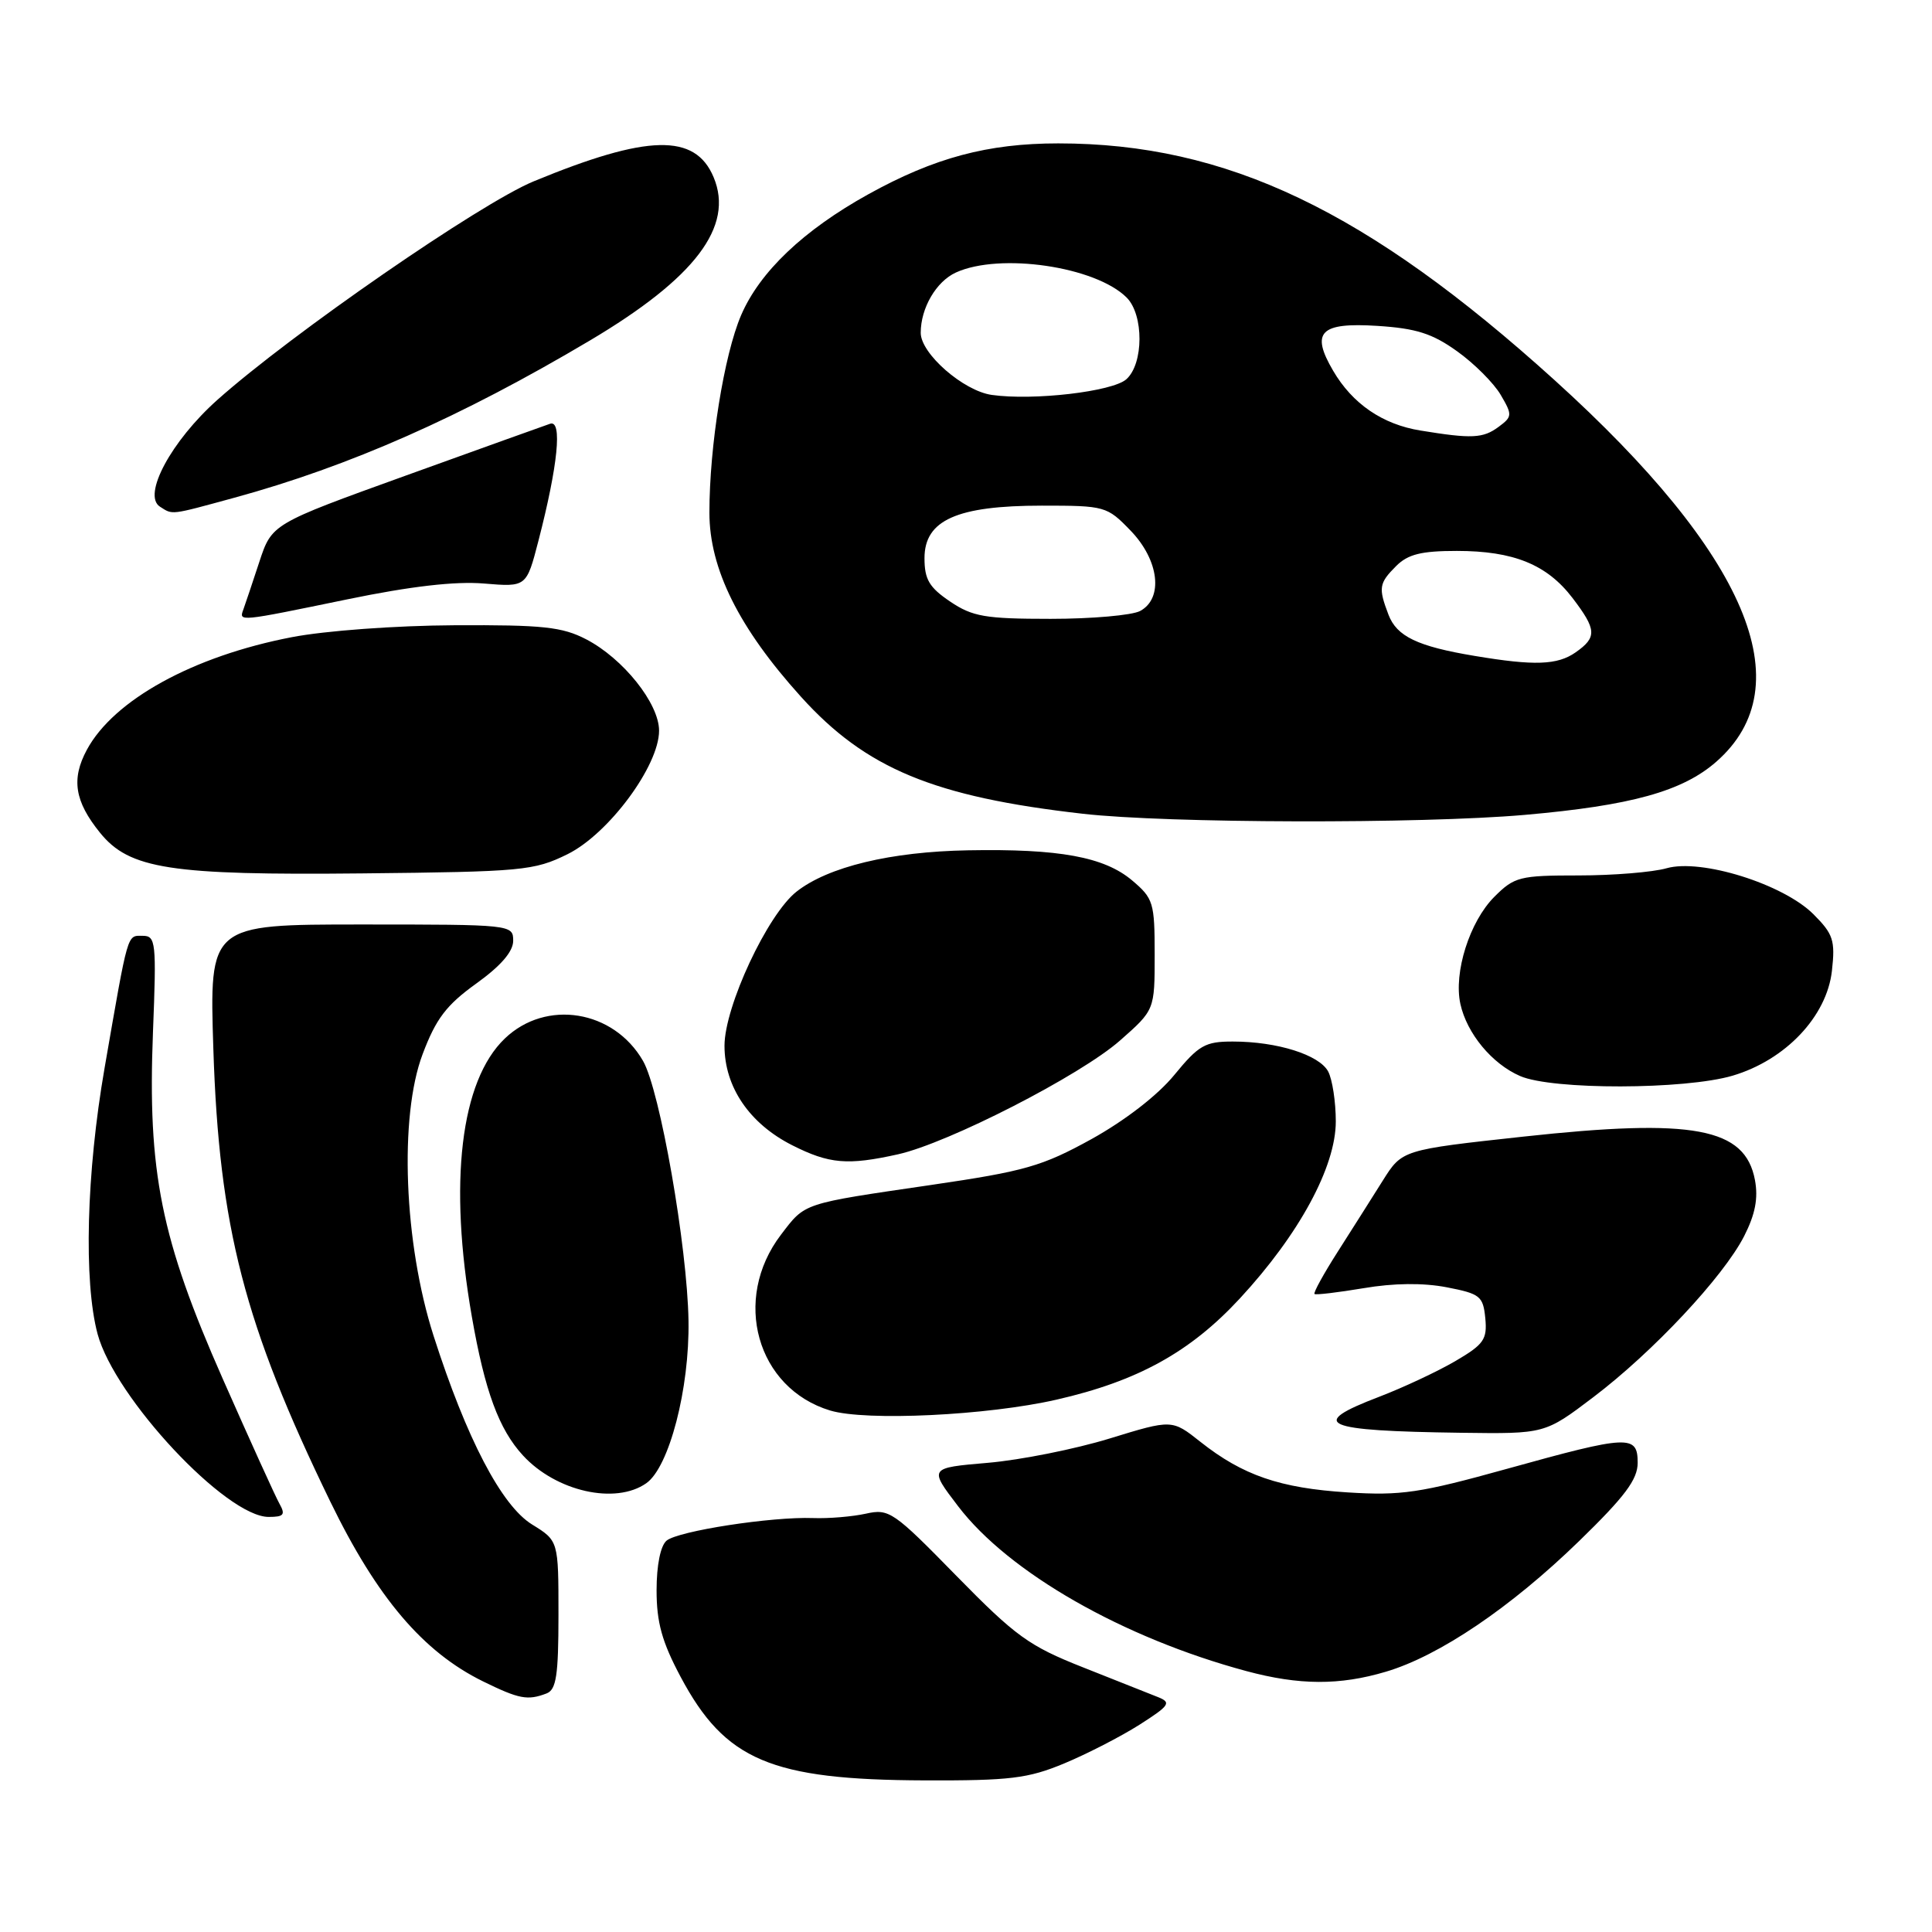 <?xml version="1.0" encoding="UTF-8" standalone="no"?>
<!DOCTYPE svg PUBLIC "-//W3C//DTD SVG 1.1//EN" "http://www.w3.org/Graphics/SVG/1.1/DTD/svg11.dtd" >
<svg xmlns="http://www.w3.org/2000/svg" xmlns:xlink="http://www.w3.org/1999/xlink" version="1.1" viewBox="0 0 256 256">
 <g >
 <path fill="currentColor"
d=" M 141.00 233.67 C 144.03 232.41 148.52 230.10 150.98 228.54 C 154.96 226.00 155.24 225.60 153.48 224.89 C 152.39 224.45 147.90 222.67 143.50 220.93 C 136.34 218.10 134.58 216.82 126.73 208.81 C 118.40 200.29 117.81 199.88 114.73 200.57 C 112.96 200.96 109.80 201.23 107.73 201.15 C 102.25 200.95 89.87 202.86 88.33 204.14 C 87.52 204.81 87.00 207.39 87.00 210.73 C 87.00 214.98 87.72 217.57 90.19 222.20 C 96.08 233.26 102.16 235.84 122.50 235.91 C 133.82 235.95 136.21 235.66 141.00 233.67 Z  M 72.42 224.39 C 73.71 223.90 74.00 222.00 74.00 213.97 C 74.00 204.16 74.00 204.16 70.50 202.00 C 66.45 199.50 61.82 190.63 57.45 177.00 C 53.52 164.74 52.87 147.97 56.00 139.68 C 57.77 134.98 59.15 133.17 63.10 130.33 C 66.36 127.99 68.00 126.09 68.00 124.66 C 68.00 122.52 67.82 122.50 47.87 122.50 C 27.74 122.50 27.74 122.50 28.27 139.00 C 29.03 162.62 32.37 175.51 43.78 199.00 C 49.97 211.72 56.06 218.89 64.00 222.79 C 68.79 225.14 69.91 225.35 72.42 224.39 Z  M 183.64 221.51 C 190.70 219.42 200.20 212.99 209.25 204.19 C 215.31 198.30 217.00 196.04 217.00 193.83 C 217.00 190.08 215.83 190.14 199.67 194.63 C 188.15 197.83 185.67 198.20 178.56 197.75 C 169.61 197.19 164.67 195.49 159.06 191.05 C 155.30 188.07 155.30 188.07 147.03 190.61 C 142.47 192.01 135.22 193.46 130.91 193.83 C 123.07 194.50 123.07 194.50 126.96 199.59 C 133.67 208.38 148.80 217.03 165.16 221.43 C 172.15 223.31 177.50 223.34 183.64 221.51 Z  M 37.03 199.25 C 36.49 198.29 33.11 190.84 29.52 182.71 C 21.32 164.15 19.54 155.31 20.27 136.75 C 20.74 124.80 20.65 124.00 18.90 124.00 C 16.81 124.00 17.03 123.25 13.86 141.50 C 11.44 155.42 11.07 169.81 12.93 176.76 C 15.21 185.22 29.97 201.00 35.60 201.00 C 37.61 201.00 37.85 200.71 37.03 199.25 Z  M 85.63 196.54 C 88.67 194.42 91.38 184.00 91.23 175.00 C 91.07 165.16 87.45 144.46 85.20 140.57 C 81.31 133.82 72.35 132.37 66.89 137.61 C 61.02 143.23 59.42 156.70 62.52 174.45 C 64.24 184.32 66.11 189.40 69.30 192.86 C 73.69 197.63 81.55 199.40 85.63 196.54 Z  M 211.10 185.15 C 219.00 179.17 228.35 169.19 231.11 163.79 C 232.58 160.90 232.99 158.78 232.54 156.36 C 231.24 149.43 224.41 148.15 201.84 150.61 C 185.79 152.36 185.79 152.36 183.23 156.43 C 181.83 158.67 179.14 162.90 177.27 165.84 C 175.39 168.78 174.00 171.31 174.18 171.46 C 174.35 171.61 177.28 171.26 180.69 170.69 C 184.69 170.01 188.57 169.97 191.69 170.57 C 196.13 171.43 196.52 171.74 196.81 174.67 C 197.08 177.49 196.62 178.14 192.81 180.37 C 190.44 181.75 185.91 183.87 182.75 185.08 C 173.19 188.73 175.17 189.60 193.60 189.85 C 204.70 190.00 204.70 190.00 211.10 185.15 Z  M 140.00 185.46 C 150.74 183.01 157.71 179.16 164.28 172.06 C 172.15 163.56 177.00 154.61 177.00 148.59 C 177.00 145.99 176.54 143.02 175.99 141.98 C 174.81 139.77 169.23 138.01 163.37 138.01 C 159.69 138.00 158.84 138.49 155.60 142.44 C 153.40 145.13 149.07 148.47 144.64 150.93 C 138.09 154.54 135.82 155.19 123.40 157.01 C 106.18 159.53 106.74 159.34 103.48 163.61 C 96.96 172.16 100.26 183.95 110.00 186.90 C 114.74 188.33 130.82 187.56 140.00 185.46 Z  M 119.00 152.95 C 125.69 151.45 143.14 142.51 148.40 137.88 C 153.00 133.83 153.00 133.83 153.00 126.50 C 153.00 119.59 152.83 119.04 150.00 116.65 C 146.30 113.54 140.35 112.45 128.29 112.67 C 118.03 112.85 109.73 114.85 105.54 118.15 C 101.70 121.17 96.00 133.37 96.00 138.57 C 96.00 144.03 99.31 148.89 104.97 151.75 C 109.88 154.23 112.31 154.44 119.00 152.95 Z  M 229.59 142.53 C 236.60 140.45 242.06 134.68 242.74 128.64 C 243.19 124.60 242.92 123.77 240.29 121.14 C 236.29 117.14 225.41 113.74 220.82 115.05 C 219.00 115.57 213.76 116.00 209.18 116.00 C 201.36 116.00 200.67 116.17 198.00 118.84 C 194.73 122.12 192.59 128.87 193.51 133.04 C 194.37 136.94 197.69 140.96 201.42 142.58 C 205.68 144.44 223.27 144.40 229.59 142.53 Z  M 75.19 113.19 C 80.64 110.50 87.33 101.48 87.33 96.82 C 87.33 93.21 82.58 87.26 77.67 84.71 C 74.49 83.06 71.93 82.79 60.22 82.85 C 52.43 82.89 43.11 83.57 38.66 84.43 C 25.61 86.94 15.08 92.73 11.51 99.35 C 9.42 103.23 9.89 106.19 13.26 110.35 C 17.15 115.15 22.55 115.99 48.00 115.73 C 69.24 115.51 70.76 115.37 75.19 113.19 Z  M 202.00 107.98 C 216.16 106.74 222.96 104.85 227.43 100.92 C 238.90 90.85 231.54 73.50 206.00 50.38 C 181.15 27.89 162.53 19.00 140.22 19.00 C 130.88 19.00 123.80 20.90 115.06 25.74 C 106.47 30.50 100.67 36.02 98.20 41.77 C 95.94 47.04 94.00 59.11 94.00 67.93 C 94.00 75.36 97.90 83.21 106.13 92.32 C 114.72 101.84 123.75 105.59 143.50 107.83 C 154.66 109.10 188.22 109.18 202.00 107.98 Z  M 46.00 79.42 C 54.42 77.68 60.34 77.00 64.13 77.32 C 69.76 77.79 69.76 77.79 71.35 71.64 C 73.93 61.67 74.54 55.59 72.89 56.15 C 72.12 56.41 63.52 59.50 53.76 63.02 C 36.02 69.42 36.02 69.42 34.36 74.46 C 33.45 77.23 32.50 80.06 32.25 80.75 C 31.64 82.40 31.54 82.40 46.00 79.42 Z  M 31.02 65.96 C 46.30 61.79 61.10 55.25 78.16 45.12 C 92.11 36.84 97.29 30.01 94.56 23.49 C 92.12 17.64 85.82 17.79 70.71 24.03 C 63.62 26.96 38.64 44.22 28.82 52.97 C 22.69 58.43 18.82 65.63 21.20 67.14 C 22.92 68.24 22.48 68.29 31.02 65.96 Z  M 195.39 86.91 C 187.82 85.65 185.08 84.33 183.98 81.45 C 182.62 77.88 182.72 77.28 185.00 75.00 C 186.56 73.44 188.33 73.00 193.03 73.00 C 200.56 73.00 204.98 74.80 208.37 79.24 C 211.57 83.44 211.63 84.44 208.78 86.44 C 206.37 88.13 203.32 88.24 195.39 86.91 Z  M 125.90 79.71 C 123.13 77.84 122.50 76.78 122.50 73.96 C 122.50 68.92 126.79 67.00 138.05 67.00 C 146.42 67.00 146.68 67.07 149.80 70.30 C 153.59 74.21 154.19 79.29 151.07 80.96 C 150.00 81.53 144.67 82.00 139.21 82.00 C 130.53 82.00 128.87 81.71 125.90 79.71 Z  M 188.23 57.05 C 183.20 56.24 179.21 53.51 176.65 49.13 C 173.64 44.00 174.92 42.70 182.49 43.18 C 187.66 43.51 189.79 44.19 193.08 46.55 C 195.35 48.17 197.94 50.77 198.85 52.32 C 200.41 54.98 200.40 55.21 198.56 56.57 C 196.50 58.09 195.02 58.16 188.23 57.05 Z  M 131.42 52.33 C 127.66 51.80 122.00 46.86 122.00 44.10 C 122.00 40.82 124.05 37.30 126.66 36.11 C 132.49 33.45 145.17 35.31 149.29 39.43 C 151.57 41.71 151.55 48.20 149.25 50.25 C 147.42 51.89 136.94 53.11 131.42 52.33 Z "/>
</g>
</svg>